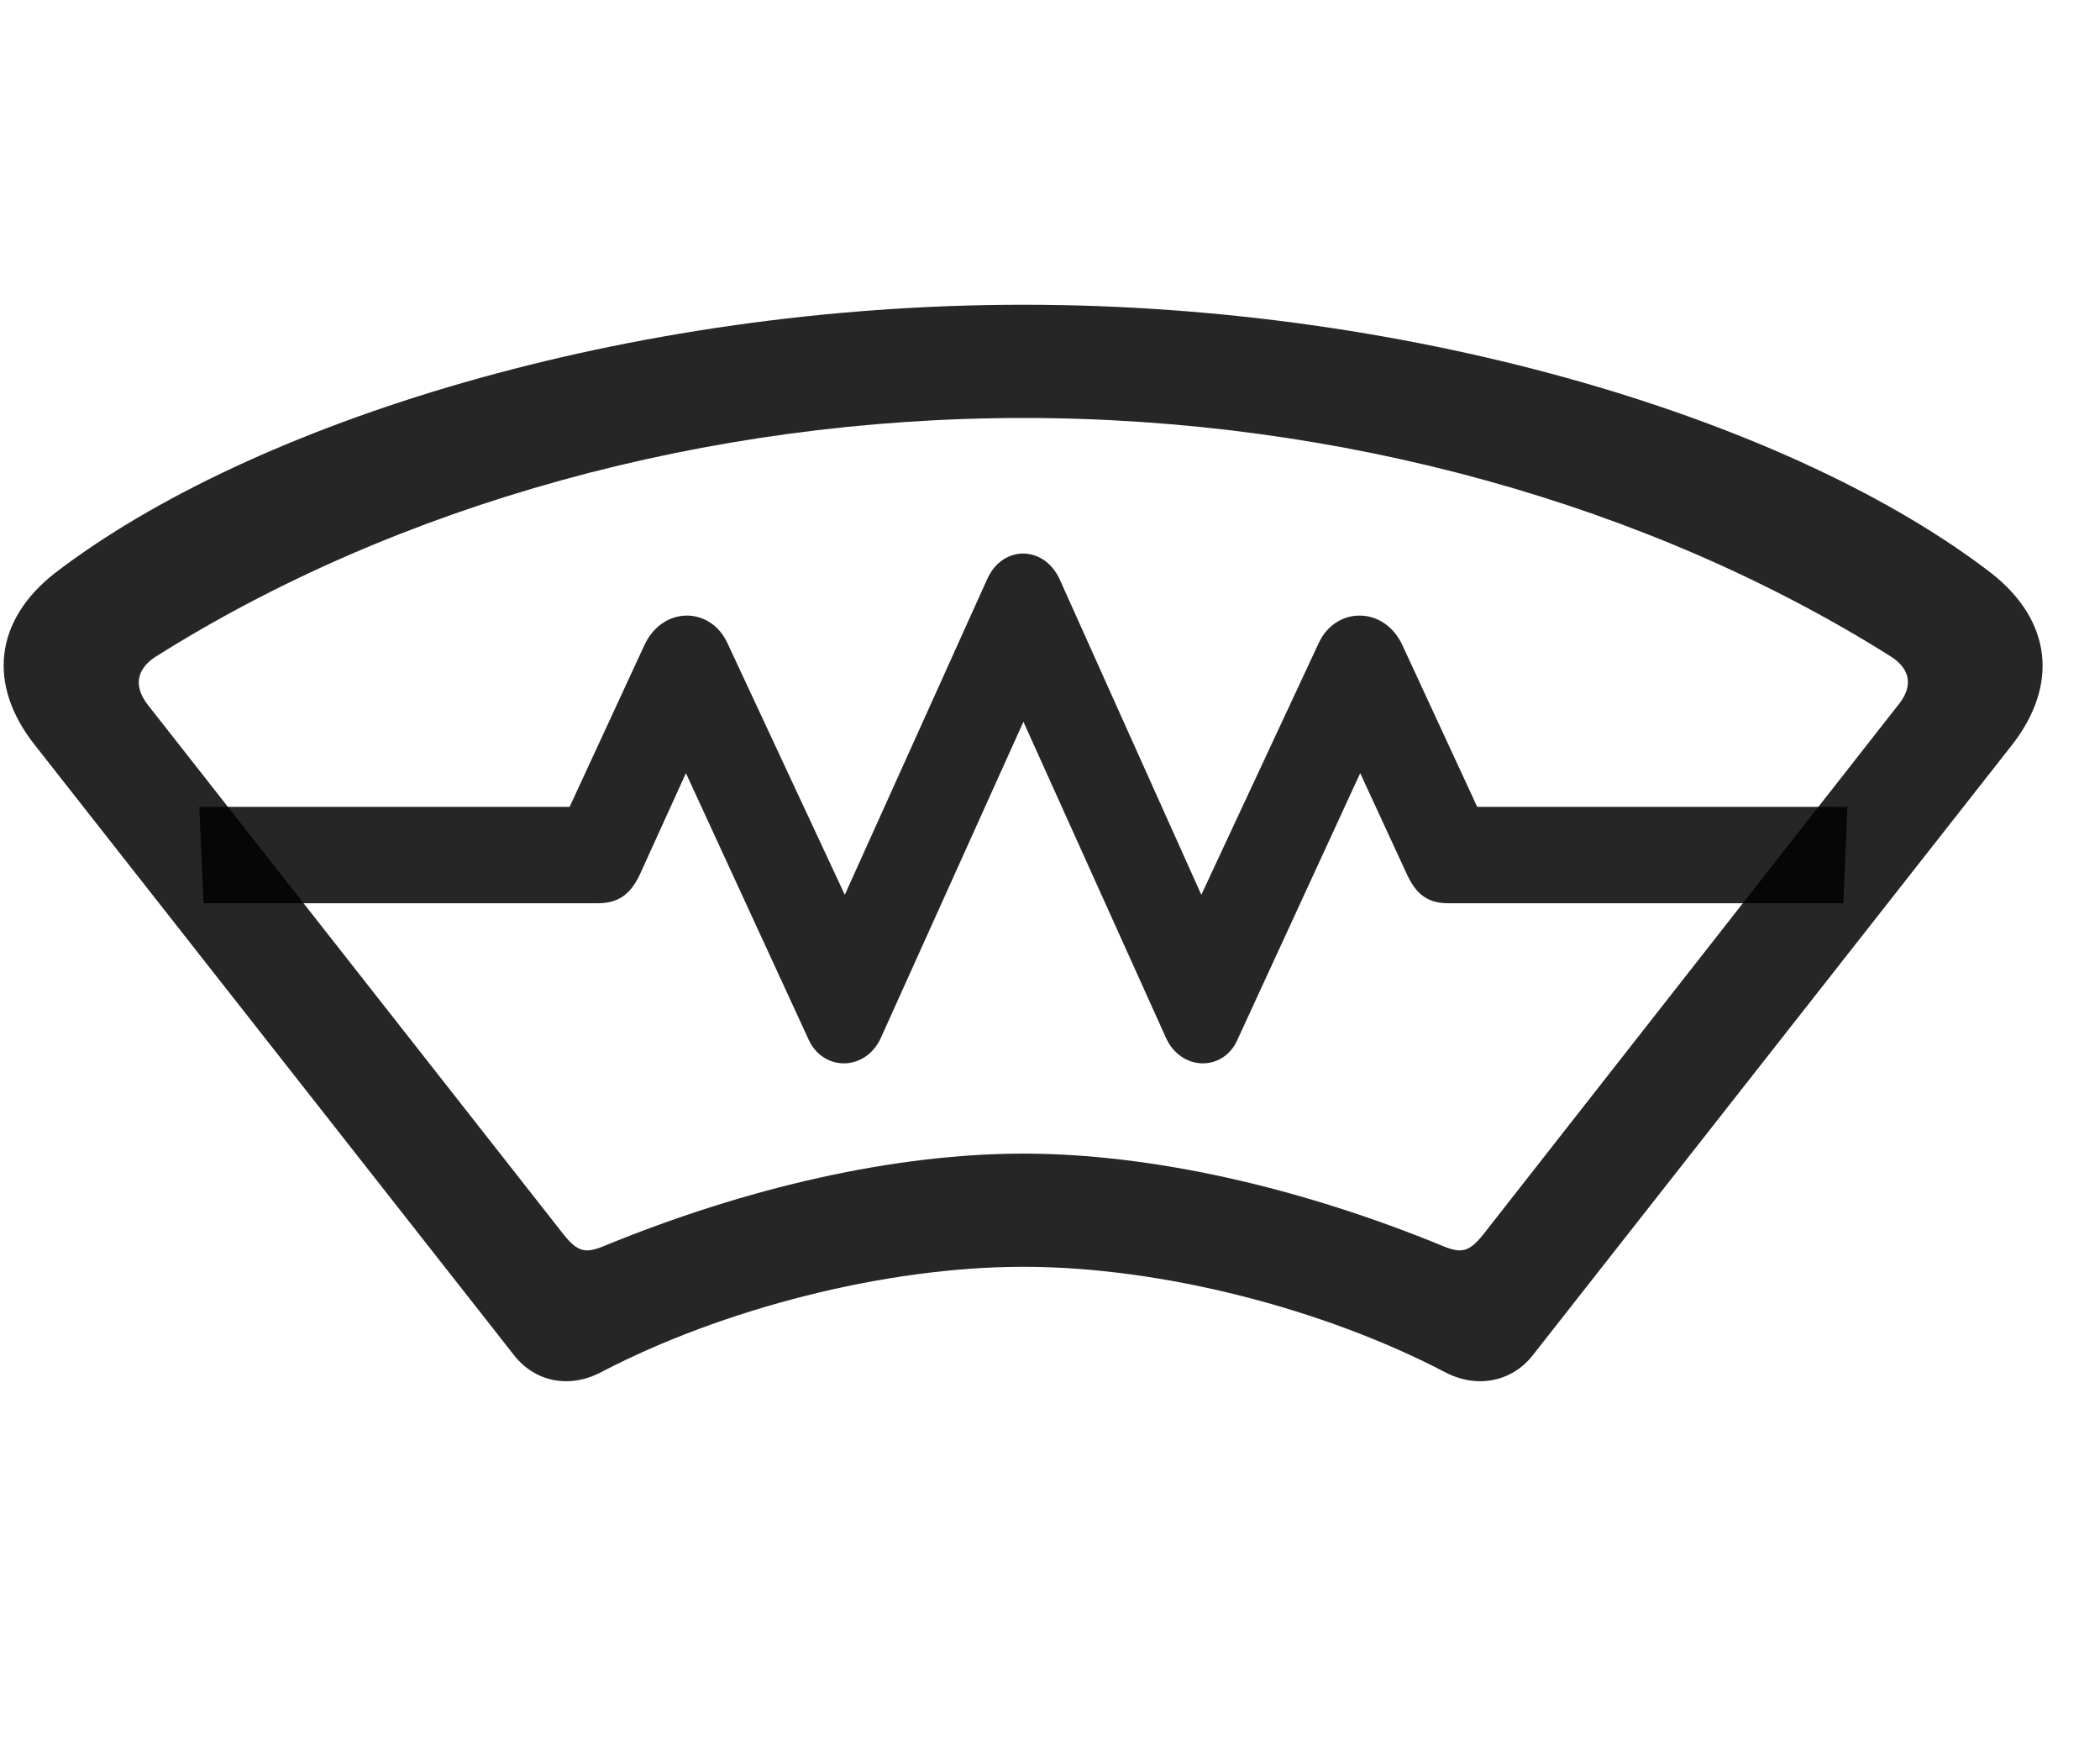 <svg width="35" height="29" viewBox="0 0 35 29" fill="currentColor" xmlns="http://www.w3.org/2000/svg">
<g clip-path="url(#clip0_2207_35881)">
<path d="M3.393 15.051H9.967C10.342 15.051 10.529 14.863 10.67 14.559L11.432 12.883L13.483 17.336C13.729 17.852 14.42 17.852 14.678 17.301L17.057 12.027L19.436 17.301C19.694 17.852 20.385 17.852 20.619 17.336L22.67 12.883L23.444 14.559C23.584 14.863 23.76 15.051 24.135 15.051H30.721L30.791 13.445H23.807L25.19 14.676L23.373 10.75C23.069 10.094 22.26 10.105 21.979 10.715L20.022 14.91L17.654 9.637C17.385 9.086 16.717 9.086 16.459 9.637L14.08 14.91L12.123 10.715C11.842 10.105 11.045 10.094 10.74 10.75L8.924 14.676L10.307 13.445H3.322L3.393 15.051Z" fill="currentColor" fill-opacity="0.85"/>
<path d="M17.057 21.109C19.365 21.109 22.061 21.812 24.065 22.855C24.604 23.148 25.201 23.031 25.553 22.574L33.533 12.414C34.319 11.406 34.19 10.34 33.194 9.555C29.924 7.035 23.654 5.078 17.057 5.078C10.459 5.078 4.19 7.035 0.908 9.555C-0.088 10.34 -0.217 11.406 0.58 12.414L8.561 22.574C8.912 23.031 9.498 23.148 10.037 22.855C12.041 21.812 14.748 21.109 17.057 21.109ZM17.057 19.223C14.912 19.223 12.44 19.785 10.049 20.77C9.756 20.887 9.627 20.863 9.393 20.57L2.455 11.734C2.233 11.441 2.268 11.16 2.584 10.949C6.615 8.406 11.783 6.965 17.057 6.965C22.33 6.965 27.498 8.406 31.529 10.949C31.846 11.16 31.881 11.441 31.647 11.734L24.721 20.57C24.486 20.863 24.358 20.887 24.065 20.77C21.674 19.785 19.19 19.223 17.057 19.223Z" fill="currentColor" fill-opacity="0.85"/>
</g>
<defs>
<clipPath id="clip0_2207_35881">
<rect width="33.982" height="18.082" fill="currentColor" transform="translate(0.061 5.078)"/>
</clipPath>
</defs>
</svg>
